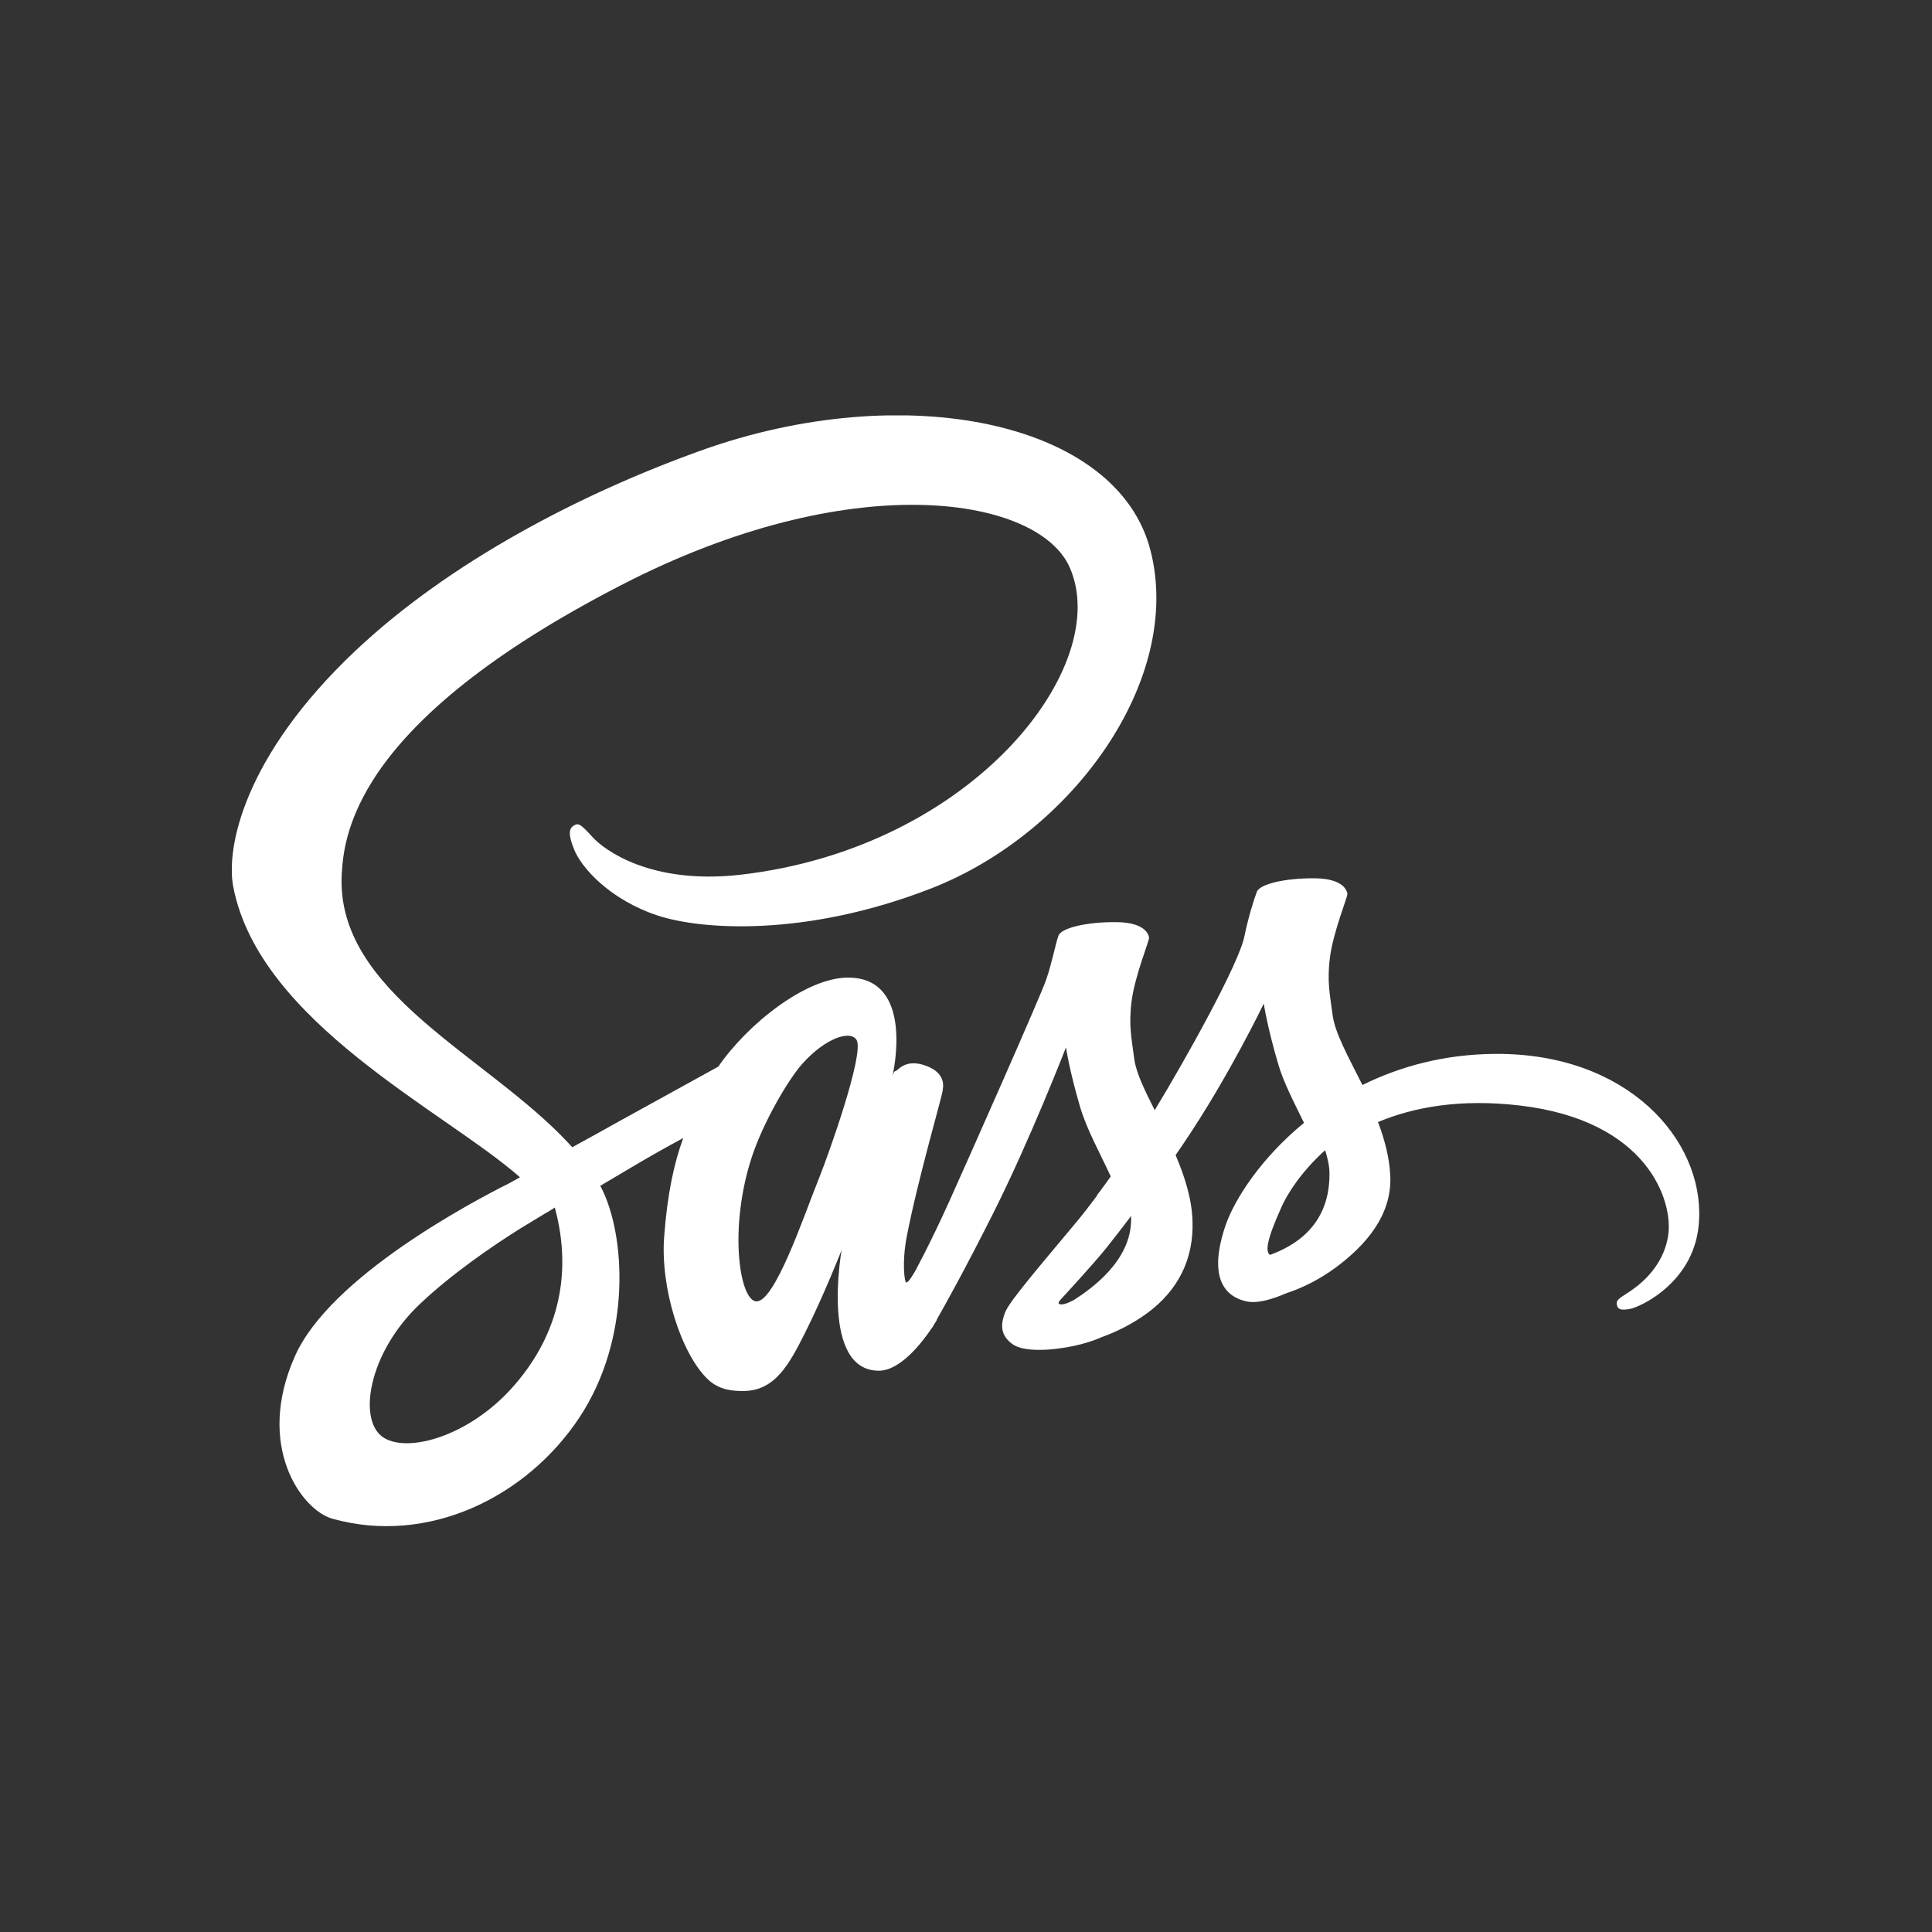 <svg width="200" height="200" viewBox="0 0 200 200" fill="none" xmlns="http://www.w3.org/2000/svg">
<rect x="0" y="0" width="200" height="200" fill="#333333" stroke="none"/>
<g clip-path="url(#clip0_2599_3905)">
<path d="M154.801 109.098C149.501 109.126 144.895 110.415 141.038 112.319C139.623 109.491 138.208 106.97 137.958 105.121C137.681 102.965 137.348 101.648 137.681 99.072C138.014 96.495 139.512 92.826 139.484 92.546C139.457 92.266 139.151 90.949 136.099 90.921C133.047 90.893 130.411 91.51 130.106 92.322C129.801 93.134 129.218 94.983 128.829 96.887C128.302 99.688 122.725 109.687 119.534 114.924C118.507 112.88 117.62 111.087 117.425 109.659C117.148 107.502 116.815 106.186 117.148 103.609C117.481 101.032 118.979 97.363 118.951 97.083C118.924 96.803 118.618 95.487 115.566 95.459C112.514 95.431 109.878 96.047 109.573 96.859C109.268 97.671 108.935 99.576 108.296 101.424C107.658 103.273 100.25 119.965 98.307 124.279C97.308 126.491 96.448 128.256 95.838 129.46C95.838 129.46 95.81 129.544 95.727 129.684C95.2 130.72 94.894 131.281 94.894 131.281C94.894 131.281 94.894 131.281 94.894 131.309C94.478 132.065 94.034 132.765 93.812 132.765C93.646 132.765 93.341 130.748 93.868 128.004C94.978 122.206 97.614 113.188 97.586 112.88C97.586 112.711 98.085 111.143 95.866 110.331C93.701 109.519 92.924 110.863 92.73 110.863C92.536 110.863 92.397 111.339 92.397 111.339C92.397 111.339 94.811 101.2 87.791 101.2C83.407 101.2 77.358 106.046 74.361 110.415C72.475 111.451 68.451 113.664 64.15 116.044C62.513 116.969 60.821 117.893 59.239 118.761C59.128 118.649 59.017 118.509 58.906 118.397C50.415 109.238 34.71 102.769 35.376 90.473C35.626 85.992 37.152 74.229 65.538 59.945C88.901 48.322 107.492 51.542 110.71 58.684C115.316 68.879 100.749 87.812 76.609 90.557C67.397 91.594 62.569 88.009 61.348 86.664C60.072 85.264 59.877 85.18 59.406 85.46C58.629 85.88 59.128 87.14 59.406 87.868C60.127 89.773 63.096 93.134 68.118 94.787C72.558 96.243 83.352 97.055 96.421 91.958C111.043 86.244 122.475 70.364 119.118 57.06C115.76 43.56 93.563 39.107 72.558 46.641C60.072 51.122 46.531 58.18 36.791 67.367C25.221 78.29 23.39 87.784 24.139 91.762C26.83 105.878 46.115 115.064 53.828 121.87C53.44 122.094 53.079 122.29 52.774 122.458C48.917 124.391 34.211 132.149 30.548 140.355C26.386 149.654 31.214 156.32 34.405 157.216C44.311 159.989 54.494 155.003 59.961 146.769C65.427 138.535 64.761 127.836 62.236 122.934C62.208 122.878 62.18 122.822 62.125 122.766C63.124 122.178 64.15 121.562 65.149 120.974C67.119 119.797 69.062 118.705 70.727 117.809C69.783 120.414 69.089 123.522 68.756 128.004C68.34 133.269 70.477 140.103 73.279 142.792C74.528 143.968 75.999 143.996 76.942 143.996C80.216 143.996 81.687 141.251 83.324 138.002C85.322 134.025 87.125 129.404 87.125 129.404C87.125 129.404 84.878 141.896 90.982 141.896C93.202 141.896 95.449 138.983 96.448 137.498C96.448 137.526 96.448 137.526 96.448 137.526C96.448 137.526 96.504 137.442 96.615 137.246C96.837 136.882 96.975 136.658 96.975 136.658C96.975 136.658 96.975 136.63 96.975 136.602C97.863 135.034 99.861 131.477 102.83 125.567C106.659 117.949 110.35 108.426 110.35 108.426C110.35 108.426 110.683 110.751 111.82 114.616C112.486 116.885 113.874 119.377 114.984 121.786C114.096 123.046 113.541 123.747 113.541 123.747C113.541 123.747 113.541 123.747 113.568 123.775C112.847 124.727 112.07 125.763 111.21 126.771C108.185 130.412 104.578 134.586 104.079 135.79C103.496 137.218 103.635 138.255 104.745 139.095C105.549 139.711 106.992 139.795 108.463 139.711C111.182 139.515 113.097 138.843 114.04 138.423C115.511 137.89 117.231 137.078 118.84 135.874C121.809 133.661 123.613 130.496 123.446 126.323C123.363 124.027 122.614 121.73 121.698 119.573C121.976 119.181 122.226 118.789 122.503 118.397C127.192 111.479 130.827 103.889 130.827 103.889C130.827 103.889 131.16 106.214 132.298 110.079C132.853 112.039 133.99 114.168 134.989 116.24C130.578 119.853 127.858 124.055 126.887 126.799C125.139 131.897 126.499 134.193 129.079 134.726C130.245 134.978 131.909 134.417 133.13 133.885C134.684 133.381 136.515 132.513 138.264 131.225C141.233 129.012 144.091 125.931 143.924 121.758C143.841 119.853 143.341 117.977 142.648 116.156C146.394 114.588 151.222 113.72 157.381 114.448C170.589 116.016 173.197 124.335 172.698 127.836C172.199 131.337 169.424 133.241 168.508 133.829C167.593 134.417 167.287 134.614 167.371 135.034C167.482 135.65 167.925 135.622 168.702 135.51C169.785 135.314 175.639 132.681 175.889 126.239C176.305 118.005 168.536 109.014 154.801 109.098ZM52.913 143.772C48.529 148.589 42.424 150.41 39.788 148.87C36.958 147.217 38.068 140.103 43.451 135.006C46.725 131.897 50.943 129.012 53.745 127.247C54.383 126.855 55.327 126.295 56.464 125.595C56.659 125.483 56.77 125.427 56.77 125.427C56.992 125.287 57.214 125.147 57.435 125.007C59.406 132.289 57.519 138.703 52.913 143.772ZM84.822 121.87C83.296 125.623 80.105 135.23 78.163 134.698C76.498 134.249 75.471 126.967 77.83 119.769C79.023 116.156 81.548 111.843 83.019 110.163C85.405 107.474 88.041 106.578 88.679 107.67C89.484 109.098 85.766 119.517 84.822 121.87ZM111.154 134.586C110.516 134.922 109.906 135.146 109.628 134.978C109.434 134.866 109.906 134.417 109.906 134.417C109.906 134.417 113.208 130.832 114.512 129.208C115.261 128.256 116.149 127.135 117.092 125.875C117.092 125.987 117.092 126.127 117.092 126.239C117.092 130.524 112.986 133.409 111.154 134.586ZM131.465 129.908C130.994 129.572 131.077 128.452 132.659 124.951C133.269 123.578 134.712 121.282 137.181 119.069C137.459 119.965 137.653 120.834 137.625 121.646C137.598 127.051 133.768 129.068 131.465 129.908Z" fill="white"/>
</g>
<defs>
<clipPath id="clip0_2599_3905">
<rect width="152" height="115" fill="white" transform="translate(24 43)"/>
</clipPath>
</defs>
</svg>
